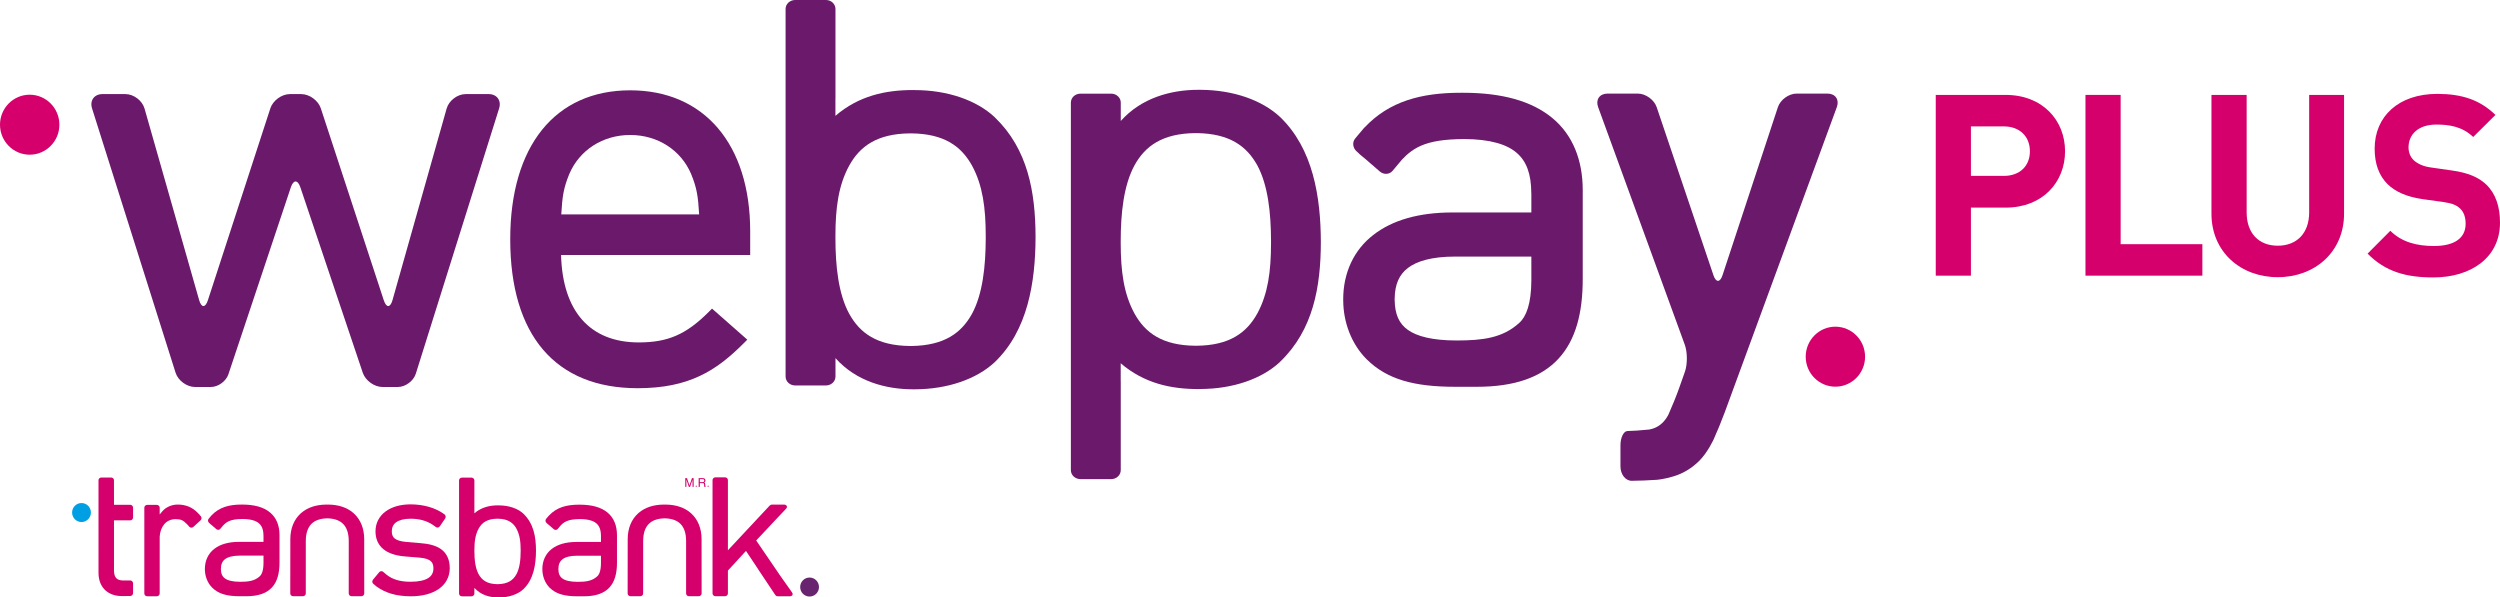 <svg width="159" height="38" viewBox="0 0 159 38" fill="none" xmlns="http://www.w3.org/2000/svg">
<path d="M1.887 9.839C2.93 9.839 3.777 8.985 3.777 7.931C3.777 6.878 2.93 6.023 1.887 6.023C0.847 6.023 0 6.878 0 7.931C5.38985e-08 8.985 0.847 9.839 1.887 9.839Z" fill="#D6006D"/>
<path d="M63.284 7.477C63.273 7.465 63.263 7.451 63.248 7.438C62.11 6.385 60.289 5.732 58.18 5.73C58.152 5.727 58.108 5.727 58.067 5.727C56.332 5.725 54.621 6.089 53.134 7.366L53.133 7.368V6.247H53.136V0.569C53.136 0.42 53.072 0.272 52.96 0.168C52.848 0.062 52.693 0 52.533 0H50.564C50.407 0 50.252 0.062 50.138 0.168C50.026 0.272 49.963 0.42 49.963 0.569V23.945C49.963 24.095 50.027 24.243 50.138 24.347C50.252 24.453 50.407 24.515 50.566 24.515H52.534C52.693 24.515 52.848 24.453 52.96 24.347C53.075 24.243 53.137 24.095 53.137 23.945V22.778C54.45 24.252 56.337 24.76 58.067 24.76H58.188C60.293 24.753 62.113 24.1 63.248 23.049C65.37 21.033 65.854 17.944 65.861 15.073C65.856 12.217 65.37 9.485 63.284 7.477ZM62.693 15.158C62.687 16.952 62.498 18.706 61.818 19.96C61.148 21.167 60.073 21.973 57.986 22.005C57.972 22.003 57.95 22.003 57.908 22.005H57.873C55.772 21.985 54.683 21.177 54.011 19.958C53.324 18.699 53.133 16.931 53.133 15.125V15.017C53.134 13.223 53.324 11.783 54.011 10.53C54.683 9.311 55.772 8.503 57.873 8.483H57.954C60.057 8.503 61.142 9.309 61.82 10.532C62.501 11.783 62.693 13.223 62.693 15.017V15.158Z" fill="#6B1A6B"/>
<path d="M81.429 22.994C83.514 20.987 84.001 18.255 84.006 15.399C83.999 12.528 83.514 9.438 81.393 7.423C80.258 6.371 78.438 5.719 76.333 5.712H76.211C74.481 5.711 72.596 6.219 71.281 7.694V6.526C71.281 6.376 71.219 6.229 71.104 6.125C70.992 6.018 70.837 5.957 70.678 5.957H68.711C68.552 5.957 68.396 6.018 68.283 6.125C68.172 6.229 68.107 6.376 68.107 6.526V29.902C68.107 30.052 68.17 30.199 68.283 30.303C68.397 30.41 68.552 30.471 68.708 30.471H70.678C70.837 30.471 70.993 30.41 71.104 30.303C71.216 30.199 71.28 30.052 71.28 29.902V24.225H71.277V23.104L71.279 23.106C72.766 24.382 74.477 24.745 76.211 24.745C76.253 24.745 76.296 24.745 76.324 24.741C78.434 24.739 80.255 24.087 81.393 23.034C81.407 23.021 81.418 23.008 81.429 22.994ZM80.837 15.456C80.837 17.249 80.645 18.688 79.964 19.939C79.287 21.162 78.202 21.97 76.099 21.989H76.018C73.916 21.97 72.827 21.16 72.155 19.942C71.469 18.688 71.279 17.249 71.277 15.456V15.347C71.277 13.541 71.469 11.774 72.155 10.514C72.827 9.296 73.916 8.488 76.018 8.466H76.053C76.095 8.468 76.117 8.468 76.13 8.466C78.218 8.498 79.293 9.304 79.962 10.512C80.642 11.767 80.832 13.52 80.837 15.314V15.456Z" fill="#6B1A6B"/>
<path d="M109.686 26.244C109.513 26.715 109.202 27.475 108.994 27.931C108.994 27.931 108.62 28.758 108.089 29.292C107.603 29.779 107.049 30.115 106.424 30.3C105.8 30.486 105.39 30.515 105.39 30.515C104.891 30.55 104.163 30.579 103.772 30.579C103.381 30.579 103.061 30.168 103.061 29.667V28.326C103.061 27.824 103.264 27.413 103.512 27.413C103.76 27.413 104.37 27.371 104.867 27.32C104.867 27.32 105.246 27.28 105.592 27.013C105.94 26.745 106.115 26.361 106.115 26.361C106.323 25.905 106.631 25.145 106.797 24.671L107.161 23.64C107.328 23.167 107.324 22.395 107.152 21.924L101.64 6.809C101.468 6.338 101.737 5.952 102.237 5.952H104.163C104.663 5.952 105.204 6.341 105.365 6.816L108.975 17.506C109.136 17.982 109.396 17.98 109.552 17.504L113.073 6.819C113.23 6.342 113.768 5.952 114.268 5.952H116.228C116.729 5.952 116.996 6.337 116.824 6.808L109.686 26.244Z" fill="#6B1A6B"/>
<path d="M100.662 12.1V12.087C100.662 10.2 100.036 8.582 98.723 7.501C97.402 6.413 95.504 5.901 93.062 5.9H92.941C90.375 5.893 88.34 6.453 86.789 8.107L86.782 8.102L86.693 8.209C86.577 8.337 86.463 8.472 86.351 8.614C86.351 8.615 86.349 8.617 86.349 8.618L86.191 8.807C86.095 8.919 86.049 9.071 86.068 9.224C86.085 9.377 86.162 9.524 86.281 9.627L86.37 9.705C86.404 9.745 86.442 9.784 86.484 9.818L86.831 10.105L87.754 10.905C87.872 11.008 88.027 11.064 88.178 11.056C88.329 11.05 88.469 10.981 88.564 10.868L89.156 10.163C89.525 9.762 89.906 9.475 90.363 9.273C91.01 8.99 91.841 8.856 93.041 8.845L93.055 8.844L93.095 8.843C94.803 8.847 95.864 9.195 96.472 9.73C97.079 10.257 97.386 11.053 97.391 12.289C97.391 12.297 97.391 12.319 97.394 12.347V13.513H92.326C90.281 13.518 88.571 13.98 87.338 14.946C86.113 15.89 85.429 17.342 85.428 19.035L85.429 19.099C85.432 20.509 85.96 21.892 86.921 22.852C88.217 24.134 89.945 24.6 92.555 24.6H93.907C96.298 24.603 98.014 24.01 99.118 22.815C100.221 21.622 100.662 19.894 100.662 17.747V12.132L100.662 12.1ZM88.7 19.058V19.015C88.71 18.058 89 17.46 89.547 17.039C90.12 16.602 91.083 16.319 92.527 16.319H97.394V17.836C97.389 19.325 97.063 20.147 96.628 20.531C95.574 21.504 94.271 21.651 92.683 21.654H92.637C91.107 21.655 90.103 21.39 89.534 20.976C88.992 20.584 88.713 20.023 88.7 19.058Z" fill="#6B1A6B"/>
<path d="M29.617 5.984C29.094 5.984 28.55 6.398 28.407 6.901L24.965 19.083C24.822 19.588 24.572 19.593 24.408 19.095L20.404 6.89C20.241 6.392 19.68 5.984 19.157 5.984H18.439C17.916 5.984 17.356 6.392 17.194 6.891L13.222 19.095C13.059 19.593 12.809 19.589 12.665 19.084L9.192 6.902C9.048 6.398 8.502 5.984 7.979 5.984H6.516C5.994 5.984 5.696 6.394 5.854 6.894L11.166 23.703C11.324 24.203 11.881 24.613 12.404 24.613H13.409C13.875 24.613 14.378 24.249 14.526 23.806L18.497 11.915C18.663 11.418 18.936 11.418 19.104 11.914L23.073 23.709C23.241 24.205 23.805 24.613 24.327 24.613H25.3C25.784 24.613 26.299 24.233 26.445 23.77L31.744 6.894C31.901 6.394 31.602 5.984 31.08 5.984L29.617 5.984Z" fill="#6B1A6B"/>
<path d="M35.697 13.634C35.763 12.475 35.846 11.956 36.199 11.085C36.848 9.543 38.336 8.585 40.081 8.585C41.826 8.585 43.313 9.542 43.962 11.082C44.316 11.956 44.4 12.475 44.465 13.634H35.697ZM47.712 14.708C47.712 9.179 44.788 5.744 40.081 5.744C35.303 5.744 32.451 9.286 32.451 15.217C32.451 21.325 35.328 24.69 40.552 24.69C43.797 24.69 45.538 23.598 47.295 21.836L47.528 21.602L45.285 19.627L45.08 19.832C43.649 21.268 42.482 21.778 40.625 21.778C37.531 21.778 35.779 19.805 35.684 16.218H47.712V14.708Z" fill="#6B1A6B"/>
<path d="M116.729 24.593C117.772 24.593 118.619 23.739 118.619 22.687C118.619 21.632 117.772 20.777 116.729 20.777C115.688 20.777 114.843 21.632 114.843 22.687C114.843 23.739 115.688 24.593 116.729 24.593Z" fill="#D6006D"/>
<path d="M127.444 8.039H125.351V11.187H127.444C128.458 11.187 129.102 10.558 129.102 9.621C129.102 8.684 128.458 8.039 127.444 8.039ZM127.556 13.205H125.351V17.532H123.114V6.036H127.556C129.922 6.036 131.338 7.667 131.338 9.621C131.338 11.574 129.922 13.205 127.556 13.205Z" fill="#D6006D"/>
<path d="M132.636 17.532V6.036H134.873V15.53H140.071V17.532H132.636Z" fill="#D6006D"/>
<path d="M144.865 17.629C142.516 17.629 140.649 16.031 140.649 13.593V6.036H142.887V13.512C142.887 14.836 143.659 15.627 144.865 15.627C146.073 15.627 146.862 14.836 146.862 13.512V6.036H149.082V13.593C149.082 16.031 147.216 17.629 144.865 17.629Z" fill="#D6006D"/>
<path d="M154.757 17.645C153.021 17.645 151.703 17.274 150.579 16.13L152.025 14.678C152.748 15.404 153.728 15.646 154.789 15.646C156.107 15.646 156.814 15.146 156.814 14.227C156.814 13.823 156.701 13.485 156.46 13.259C156.236 13.05 155.978 12.937 155.448 12.856L154.065 12.663C153.086 12.518 152.362 12.211 151.848 11.711C151.302 11.163 151.028 10.421 151.028 9.454C151.028 7.406 152.539 5.971 155.014 5.971C156.589 5.971 157.73 6.358 158.71 7.309L157.296 8.712C156.573 8.019 155.705 7.922 154.95 7.922C153.76 7.922 153.182 8.584 153.182 9.374C153.182 9.664 153.278 9.97 153.52 10.196C153.745 10.406 154.114 10.583 154.58 10.647L155.93 10.841C156.975 10.986 157.634 11.276 158.116 11.728C158.727 12.308 159 13.147 159 14.162C159 16.388 157.151 17.645 154.757 17.645Z" fill="#D6006D"/>
<path d="M5.183 33.202C5.514 33.202 5.782 32.931 5.782 32.597C5.782 32.264 5.514 31.993 5.183 31.993C4.854 31.993 4.585 32.264 4.585 32.597C4.585 32.931 4.854 33.202 5.183 33.202Z" fill="#009FE3"/>
<path d="M23.163 34.28C23.162 33.606 22.928 33.038 22.505 32.654L22.475 32.628L22.468 32.621C22.07 32.278 21.53 32.097 20.891 32.092C20.891 32.092 20.883 32.09 20.877 32.09C20.871 32.09 20.865 32.091 20.86 32.092H20.855C20.835 32.092 20.822 32.092 20.813 32.092C20.805 32.092 20.794 32.092 20.779 32.092H20.77C20.765 32.092 20.759 32.09 20.751 32.09H20.746C20.742 32.09 20.738 32.09 20.733 32.092C20.095 32.099 19.558 32.278 19.162 32.621H19.16L19.124 32.654C18.702 33.036 18.468 33.602 18.465 34.272L18.465 34.276L18.461 37.745C18.461 37.79 18.481 37.836 18.516 37.868C18.55 37.901 18.599 37.92 18.647 37.92H19.262C19.31 37.92 19.358 37.901 19.393 37.868C19.428 37.836 19.448 37.79 19.448 37.745L19.449 34.392C19.453 33.901 19.578 33.553 19.804 33.323C20.023 33.1 20.357 32.975 20.817 32.966C21.272 32.975 21.606 33.1 21.825 33.323C22.05 33.553 22.176 33.901 22.18 34.393L22.179 37.745C22.179 37.79 22.199 37.836 22.233 37.868C22.268 37.901 22.316 37.92 22.364 37.92H22.98C23.029 37.92 23.077 37.901 23.111 37.868C23.147 37.836 23.166 37.79 23.166 37.745L23.163 34.28Z" fill="#D6006D"/>
<path d="M44.62 34.28C44.619 33.606 44.385 33.038 43.962 32.654L43.932 32.628L43.925 32.621C43.527 32.278 42.987 32.097 42.348 32.092C42.348 32.092 42.34 32.09 42.334 32.09C42.328 32.09 42.322 32.091 42.316 32.092H42.312C42.292 32.092 42.279 32.092 42.27 32.092C42.262 32.092 42.25 32.092 42.236 32.092H42.227C42.222 32.092 42.216 32.09 42.208 32.09H42.203C42.199 32.09 42.194 32.09 42.19 32.092C41.552 32.099 41.015 32.278 40.618 32.621H40.617L40.581 32.654C40.159 33.036 39.925 33.602 39.922 34.272V34.276L39.918 37.745C39.918 37.79 39.938 37.836 39.972 37.868C40.007 37.901 40.055 37.92 40.104 37.92H40.719C40.767 37.92 40.815 37.901 40.85 37.868C40.885 37.836 40.904 37.79 40.904 37.745L40.906 34.392C40.909 33.901 41.035 33.553 41.261 33.323C41.479 33.1 41.814 32.975 42.273 32.966C42.729 32.975 43.063 33.1 43.282 33.323C43.508 33.553 43.633 33.901 43.636 34.393L43.636 37.745C43.636 37.79 43.656 37.836 43.69 37.868C43.725 37.901 43.773 37.92 43.821 37.92H44.437C44.486 37.92 44.534 37.901 44.568 37.868C44.604 37.836 44.623 37.79 44.623 37.745L44.62 34.28Z" fill="#D6006D"/>
<path d="M33.296 32.68C33.293 32.675 33.289 32.672 33.285 32.667C32.935 32.343 32.374 32.142 31.725 32.142C31.716 32.14 31.703 32.14 31.689 32.14C31.156 32.14 30.629 32.252 30.171 32.645L30.171 30.552C30.171 30.506 30.152 30.461 30.117 30.429C30.083 30.396 30.035 30.377 29.986 30.377H29.38C29.331 30.377 29.284 30.396 29.248 30.429C29.213 30.461 29.195 30.506 29.195 30.552V37.75C29.195 37.796 29.214 37.841 29.248 37.873C29.283 37.906 29.331 37.925 29.38 37.925H29.986C30.035 37.925 30.082 37.906 30.117 37.873C30.153 37.841 30.171 37.796 30.171 37.75V37.39C30.576 37.844 31.157 38.001 31.689 38H31.727C32.375 37.999 32.935 37.798 33.285 37.474C33.938 36.853 34.087 35.902 34.089 35.018C34.087 34.139 33.938 33.298 33.296 32.68ZM33.114 35.044C33.112 35.597 33.054 36.137 32.844 36.523C32.639 36.894 32.308 37.142 31.665 37.153C31.661 37.152 31.654 37.152 31.641 37.153H31.63C30.983 37.146 30.648 36.897 30.441 36.522C30.23 36.135 30.171 35.59 30.171 35.034V35.001C30.171 34.448 30.23 34.006 30.441 33.619C30.648 33.244 30.983 32.995 31.63 32.989H31.655C32.302 32.995 32.637 33.244 32.845 33.62C33.055 34.006 33.114 34.448 33.114 35.001V35.044Z" fill="#D6006D"/>
<path d="M17.776 34.019C17.776 33.431 17.581 32.926 17.172 32.59C16.76 32.25 16.169 32.091 15.408 32.09H15.37C14.571 32.088 13.937 32.263 13.454 32.778L13.452 32.777L13.424 32.81C13.388 32.85 13.352 32.892 13.318 32.936L13.317 32.938L13.267 32.996C13.238 33.031 13.223 33.078 13.229 33.127C13.235 33.175 13.259 33.22 13.295 33.252L13.323 33.276C13.334 33.289 13.346 33.301 13.359 33.312L13.467 33.401L13.755 33.65C13.791 33.683 13.84 33.7 13.887 33.698C13.934 33.696 13.978 33.675 14.007 33.639L14.192 33.419C14.307 33.294 14.425 33.205 14.567 33.142C14.769 33.053 15.028 33.012 15.401 33.008H15.406L15.419 33.008C15.95 33.01 16.281 33.117 16.471 33.285C16.66 33.448 16.756 33.696 16.757 34.082C16.757 34.082 16.757 34.091 16.758 34.1V34.463H15.179C14.542 34.465 14.009 34.609 13.625 34.911C13.243 35.204 13.03 35.657 13.03 36.185V36.205C13.031 36.644 13.196 37.075 13.495 37.375C13.899 37.775 14.437 37.92 15.251 37.92H15.672C16.417 37.92 16.951 37.736 17.295 37.363C17.638 36.992 17.776 36.453 17.776 35.783V34.019ZM16.758 35.811C16.756 36.275 16.655 36.532 16.519 36.652C16.191 36.955 15.785 37 15.29 37.002H15.276C14.799 37.002 14.486 36.919 14.309 36.79C14.14 36.668 14.053 36.493 14.049 36.192V36.178C14.052 35.88 14.143 35.694 14.313 35.563C14.491 35.427 14.792 35.338 15.241 35.338H16.758V35.811Z" fill="#D6006D"/>
<path d="M39.239 34.028V34.024C39.24 33.437 39.044 32.933 38.636 32.596C38.225 32.257 37.633 32.097 36.872 32.097H36.834C36.035 32.095 35.4 32.269 34.918 32.785L34.916 32.783L34.888 32.816C34.852 32.856 34.816 32.898 34.781 32.942L34.731 33.002C34.702 33.037 34.687 33.085 34.693 33.132C34.698 33.18 34.722 33.226 34.76 33.258L34.787 33.282C34.798 33.295 34.81 33.307 34.823 33.318L34.931 33.407L35.218 33.657C35.255 33.688 35.304 33.705 35.351 33.703C35.397 33.702 35.441 33.68 35.471 33.645L35.655 33.425C35.77 33.3 35.889 33.211 36.031 33.148C36.233 33.059 36.492 33.018 36.865 33.015L36.87 33.014H36.883C37.414 33.015 37.745 33.124 37.934 33.29C38.123 33.454 38.219 33.702 38.221 34.087C38.221 34.087 38.221 34.097 38.221 34.105V34.469H36.642C36.006 34.47 35.473 34.615 35.088 34.915C34.707 35.209 34.494 35.662 34.493 36.189L34.494 36.209C34.495 36.649 34.659 37.079 34.958 37.379C35.362 37.778 35.901 37.923 36.714 37.923H37.135C37.88 37.924 38.415 37.739 38.758 37.367C39.102 36.995 39.24 36.457 39.24 35.788V34.038L39.239 34.028ZM35.513 36.196V36.183C35.516 35.885 35.607 35.699 35.777 35.568C35.955 35.431 36.256 35.343 36.705 35.343H38.221V35.816C38.22 36.279 38.119 36.535 37.983 36.655C37.655 36.959 37.249 37.004 36.754 37.005H36.74C36.263 37.006 35.95 36.923 35.773 36.794C35.604 36.672 35.517 36.497 35.513 36.196Z" fill="#D6006D"/>
<path d="M8.289 32.106H7.25L7.248 30.537C7.248 30.445 7.168 30.37 7.069 30.37H6.444C6.397 30.37 6.35 30.389 6.317 30.419C6.284 30.45 6.264 30.493 6.264 30.537L6.265 36.437C6.265 36.839 6.381 37.203 6.635 37.477C6.877 37.742 7.27 37.909 7.723 37.909H8.026V37.904H8.289C8.335 37.904 8.38 37.885 8.411 37.849C8.444 37.815 8.463 37.767 8.463 37.717V37.104C8.463 37.056 8.444 37.007 8.411 36.972C8.38 36.936 8.335 36.917 8.289 36.917H7.806C7.708 36.913 7.63 36.902 7.561 36.877C7.518 36.862 7.491 36.845 7.465 36.829C7.438 36.81 7.423 36.801 7.396 36.772C7.303 36.674 7.251 36.52 7.25 36.289V33.094H8.289C8.335 33.094 8.38 33.074 8.411 33.039C8.444 33.004 8.463 32.956 8.463 32.906V32.294C8.463 32.245 8.444 32.196 8.411 32.161C8.38 32.126 8.335 32.106 8.289 32.106Z" fill="#D6006D"/>
<path d="M12.775 32.836L12.718 32.772C12.715 32.764 12.711 32.757 12.703 32.75L12.669 32.714L12.621 32.664L12.581 32.62L12.58 32.621C12.226 32.248 11.786 32.091 11.317 32.09C11.307 32.09 11.296 32.09 11.281 32.091C10.947 32.091 10.554 32.241 10.319 32.525L10.156 32.719V32.287C10.156 32.24 10.136 32.195 10.101 32.163C10.067 32.13 10.019 32.111 9.971 32.111H9.365C9.315 32.111 9.268 32.13 9.233 32.163C9.198 32.195 9.179 32.24 9.179 32.287V37.746C9.179 37.793 9.198 37.838 9.233 37.87C9.267 37.903 9.315 37.922 9.365 37.922H9.469L9.479 37.923H9.861L9.871 37.922H9.971C10.019 37.922 10.067 37.903 10.101 37.87C10.137 37.838 10.156 37.793 10.156 37.746V37.652L10.156 37.648V34.409C10.156 34.405 10.156 34.401 10.156 34.397V34.134C10.174 33.833 10.27 33.563 10.426 33.365C10.593 33.155 10.838 33.018 11.169 33.018C11.344 33.018 11.459 33.038 11.558 33.08C11.655 33.122 11.753 33.195 11.882 33.328L11.911 33.357L12.042 33.505C12.073 33.539 12.119 33.56 12.166 33.561C12.214 33.561 12.263 33.543 12.299 33.51L12.754 33.095C12.79 33.061 12.813 33.015 12.817 32.966C12.822 32.918 12.805 32.871 12.775 32.836Z" fill="#D6006D"/>
<path d="M28.049 34.926L28.043 34.921C27.689 34.673 27.239 34.586 26.756 34.545L25.852 34.469C25.475 34.437 25.242 34.358 25.106 34.251C24.991 34.163 24.921 34.021 24.918 33.804V33.787C24.921 33.53 25.02 33.342 25.197 33.215C25.387 33.078 25.69 32.99 26.119 32.99H26.123C26.67 32.991 27.124 33.119 27.501 33.363L27.73 33.525C27.767 33.551 27.813 33.56 27.858 33.55C27.904 33.54 27.946 33.511 27.973 33.472L28.311 32.978C28.338 32.938 28.35 32.889 28.343 32.842C28.34 32.816 28.33 32.792 28.316 32.771C28.303 32.747 28.285 32.725 28.262 32.709L28.223 32.681C27.684 32.295 26.932 32.079 26.121 32.077C25.471 32.077 24.917 32.234 24.516 32.534C24.117 32.829 23.882 33.275 23.882 33.783V33.806C23.882 34.255 24.047 34.652 24.379 34.923C24.713 35.197 25.183 35.343 25.776 35.391L26.706 35.467C27.048 35.498 27.26 35.574 27.386 35.679C27.495 35.768 27.565 35.909 27.566 36.135V36.149C27.564 36.433 27.45 36.629 27.236 36.765C27.009 36.91 26.637 36.999 26.121 36.999H26.117C26.117 36.999 26.112 36.999 26.108 37H26.103C25.422 36.997 24.937 36.843 24.561 36.531L24.365 36.364C24.329 36.334 24.283 36.32 24.236 36.327C24.189 36.332 24.144 36.358 24.113 36.395L23.723 36.868C23.692 36.906 23.675 36.955 23.678 37.004C23.68 37.051 23.702 37.095 23.737 37.125L23.922 37.282C23.925 37.285 23.929 37.288 23.932 37.291L23.956 37.311L23.958 37.309C24.53 37.725 25.243 37.923 26.117 37.923H26.133C26.853 37.923 27.461 37.766 27.905 37.459C28.343 37.155 28.604 36.689 28.604 36.149V36.122C28.604 35.579 28.394 35.168 28.049 34.926Z" fill="#D6006D"/>
<path d="M50.372 37.675L49.613 36.601L48.094 34.374L49.275 33.116L49.963 32.386L50.005 32.34C50.084 32.259 50.045 32.176 50.011 32.144C49.976 32.111 49.928 32.092 49.879 32.092H49.089C49.043 32.092 48.982 32.128 48.947 32.159L46.295 34.997V30.533C46.295 30.487 46.275 30.441 46.241 30.409C46.206 30.376 46.158 30.357 46.109 30.357H45.503C45.454 30.357 45.407 30.376 45.372 30.409C45.337 30.441 45.317 30.487 45.317 30.533V37.743C45.317 37.789 45.337 37.835 45.372 37.867C45.406 37.9 45.454 37.919 45.504 37.919H46.11C46.158 37.919 46.206 37.9 46.241 37.867C46.276 37.835 46.295 37.789 46.295 37.743V36.288L47.444 35.038L48.218 36.2H48.214L49.301 37.829C49.326 37.865 49.366 37.922 49.458 37.922H50.247C50.295 37.922 50.344 37.904 50.378 37.871C50.413 37.839 50.436 37.755 50.372 37.675Z" fill="#D6006D"/>
<path d="M43.584 30.409H43.691L43.849 30.879L44.009 30.409H44.115V30.965H44.044V30.636C44.044 30.625 44.044 30.607 44.044 30.58C44.044 30.554 44.046 30.527 44.046 30.496L43.887 30.965H43.812L43.653 30.496V30.574C43.654 30.604 43.654 30.624 43.654 30.636V30.965H43.584V30.409Z" fill="#D6006D"/>
<path d="M44.434 30.409H44.687C44.729 30.409 44.764 30.416 44.789 30.428C44.841 30.451 44.866 30.494 44.866 30.559C44.866 30.592 44.861 30.619 44.847 30.64C44.832 30.661 44.812 30.68 44.787 30.692C44.809 30.702 44.827 30.712 44.838 30.727C44.848 30.741 44.854 30.765 44.854 30.797L44.858 30.871C44.858 30.893 44.861 30.909 44.863 30.919C44.868 30.936 44.876 30.947 44.888 30.952V30.965H44.795C44.793 30.96 44.792 30.954 44.789 30.947C44.787 30.939 44.787 30.925 44.786 30.903L44.782 30.81C44.779 30.773 44.767 30.748 44.742 30.737C44.729 30.73 44.705 30.727 44.676 30.727H44.509V30.965H44.434V30.409ZM44.679 30.664C44.713 30.664 44.74 30.657 44.761 30.642C44.779 30.63 44.791 30.604 44.791 30.565C44.791 30.527 44.777 30.499 44.748 30.485C44.733 30.477 44.713 30.474 44.688 30.474H44.509V30.664H44.679Z" fill="#D6006D"/>
<path d="M45.037 30.963C45.015 30.963 44.999 30.947 44.999 30.923C44.999 30.9 45.015 30.883 45.037 30.883C45.06 30.883 45.074 30.9 45.074 30.923C45.074 30.947 45.06 30.963 45.037 30.963Z" fill="#D6006D"/>
<path d="M44.277 30.963C44.256 30.963 44.242 30.947 44.242 30.923C44.242 30.9 44.256 30.883 44.279 30.883C44.301 30.883 44.316 30.9 44.316 30.923C44.316 30.947 44.301 30.963 44.277 30.963Z" fill="#D6006D"/>
<path d="M51.488 37.94C51.819 37.94 52.087 37.67 52.087 37.336C52.087 37.002 51.819 36.731 51.488 36.731C51.159 36.731 50.891 37.002 50.891 37.336C50.891 37.67 51.159 37.94 51.488 37.94Z" fill="#69246F"/>
</svg>
